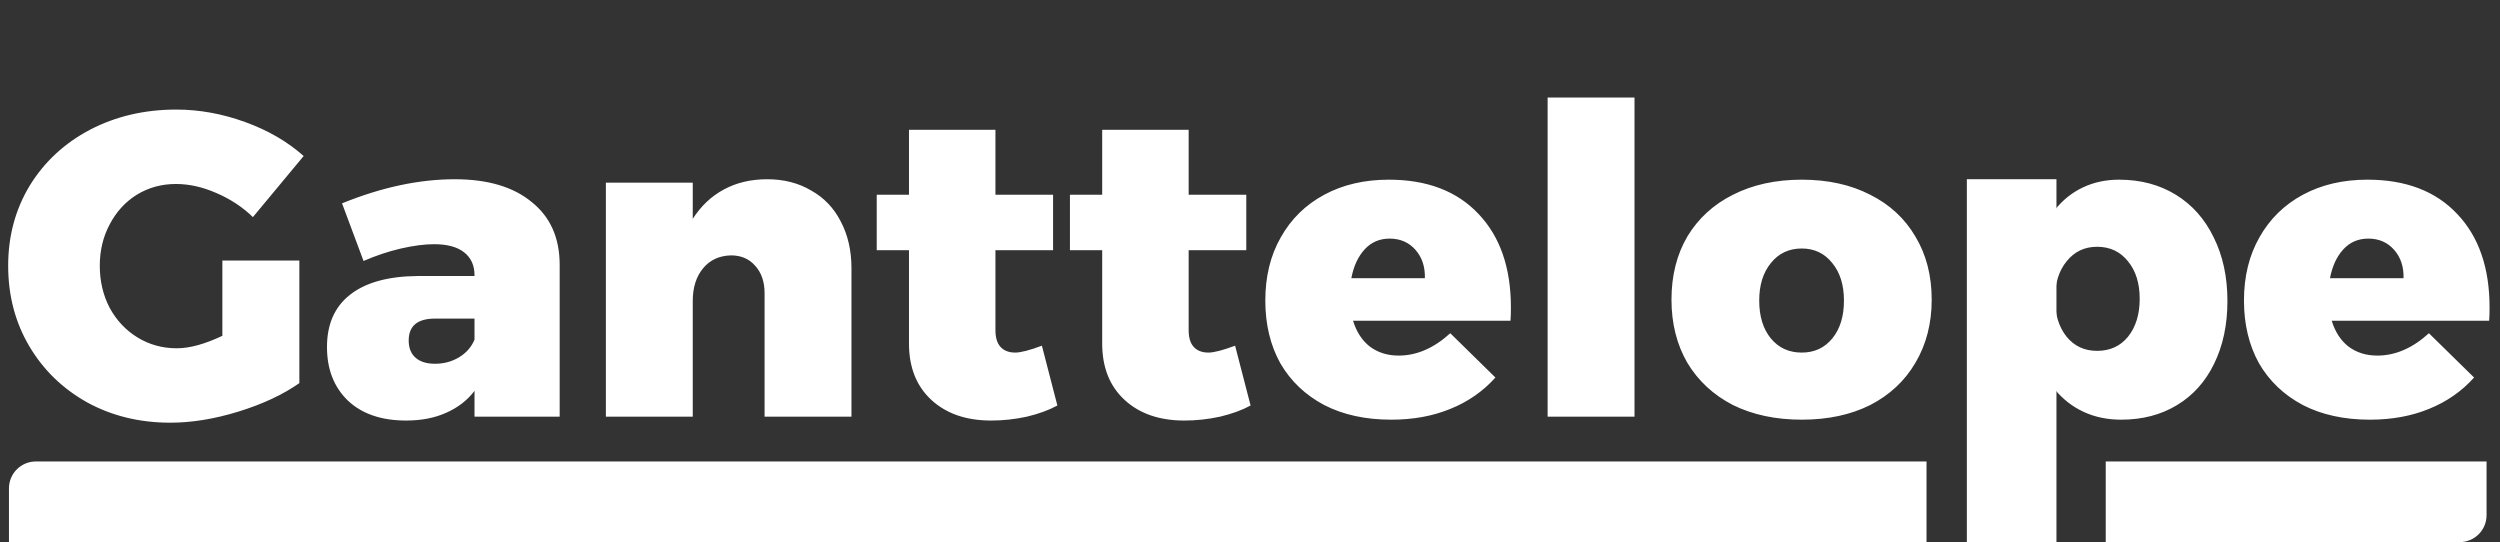 <svg width="558" height="121" viewBox="0 0 558 121" version="1.1" xmlns="http://www.w3.org/2000/svg" xmlns:xlink="http://www.w3.org/1999/xlink">
<rect x="0" y="0" width="558" height="121" fill="#333333" stroke="none"/>
<title>Logo</title>
<desc>Created using Figma</desc>
<g id="Canvas" transform="translate(3141 -1806)">
<g id="Logo">
<g id="Ganttelope">
<use xlink:href="#path0_fill" transform="translate(-3141 1806)" fill="#FFFFFF"/>
</g>
<g id="Rectangle">
<use xlink:href="#path1_fill" transform="translate(-3139 1909)" fill="#FFFFFF"/>
</g>
<g id="Rectangle">
<use xlink:href="#path2_fill" transform="translate(-2671 1909)" fill="#FFFFFF"/>
</g>
<g id="Rectangle 2">
<use xlink:href="#path3_fill" transform="translate(-2702 1846)" fill="#FFFFFF"/>
</g>
</g>
</g>
<defs>
<path id="path0_fill" d="M 49.632 58.152L 66.816 58.152L 66.816 85.512C 63.168 88.072 58.656 90.184 53.28 91.848C 47.904 93.512 42.816 94.344 38.016 94.344C 31.168 94.344 24.992 92.84 19.488 89.832C 13.984 86.76 9.664 82.568 6.528 77.256C 3.392 71.944 1.824 65.96 1.824 59.304C 1.824 52.712 3.424 46.76 6.624 41.448C 9.888 36.136 14.368 31.976 20.064 28.968C 25.824 25.96 32.256 24.456 39.36 24.456C 44.48 24.456 49.6 25.384 54.72 27.24C 59.84 29.096 64.192 31.624 67.776 34.824L 56.448 48.456C 54.144 46.216 51.424 44.424 48.288 43.08C 45.216 41.736 42.208 41.064 39.264 41.064C 36.064 41.064 33.152 41.864 30.528 43.464C 27.968 45.064 25.952 47.272 24.48 50.088C 23.008 52.84 22.272 55.912 22.272 59.304C 22.272 62.76 23.008 65.896 24.48 68.712C 26.016 71.528 28.096 73.736 30.72 75.336C 33.344 76.936 36.256 77.736 39.456 77.736C 42.336 77.736 45.728 76.808 49.632 74.952L 49.632 58.152ZM 101.495 40.008C 108.854 40.008 114.583 41.704 118.678 45.096C 122.839 48.424 124.918 53.096 124.918 59.112L 124.918 93L 105.911 93L 105.911 87.24C 104.31 89.352 102.199 90.984 99.575 92.136C 97.014 93.288 94.038 93.864 90.647 93.864C 85.142 93.864 80.823 92.392 77.686 89.448C 74.55 86.44 72.983 82.44 72.983 77.448C 72.983 72.392 74.678 68.52 78.07 65.832C 81.526 63.08 86.55 61.672 93.142 61.608L 105.911 61.608L 105.911 61.416C 105.911 59.24 105.142 57.544 103.606 56.328C 102.071 55.112 99.831 54.504 96.886 54.504C 94.775 54.504 92.311 54.824 89.495 55.464C 86.743 56.104 83.959 57.032 81.142 58.248L 76.343 45.384C 85.174 41.8 93.558 40.008 101.495 40.008ZM 97.079 81.192C 99.062 81.192 100.855 80.712 102.454 79.752C 104.055 78.792 105.207 77.48 105.911 75.816L 105.911 71.112L 97.079 71.112C 93.174 71.112 91.222 72.744 91.222 76.008C 91.222 77.672 91.734 78.952 92.758 79.848C 93.782 80.744 95.222 81.192 97.079 81.192ZM 171.231 40.008C 174.943 40.008 178.207 40.84 181.023 42.504C 183.903 44.104 186.111 46.408 187.647 49.416C 189.247 52.424 190.047 55.912 190.047 59.88L 190.047 93L 170.655 93L 170.655 65.448C 170.655 62.888 169.951 60.84 168.543 59.304C 167.199 57.768 165.407 57 163.167 57C 160.543 57.064 158.463 58.024 156.927 59.88C 155.391 61.736 154.623 64.168 154.623 67.176L 154.623 93L 135.231 93L 135.231 40.776L 154.623 40.776L 154.623 48.84C 156.479 45.96 158.783 43.784 161.535 42.312C 164.351 40.776 167.583 40.008 171.231 40.008ZM 236.005 90.504C 234.149 91.528 231.877 92.36 229.189 93C 226.566 93.576 223.91 93.864 221.222 93.864C 215.654 93.864 211.206 92.328 207.878 89.256C 204.55 86.184 202.885 81.992 202.885 76.68L 202.885 55.848L 195.686 55.848L 195.686 43.464L 202.885 43.464L 202.885 28.968L 222.182 28.968L 222.182 43.464L 235.046 43.464L 235.046 55.848L 222.182 55.848L 222.182 73.704C 222.182 75.368 222.566 76.616 223.333 77.448C 224.101 78.28 225.189 78.696 226.598 78.696C 227.814 78.696 229.798 78.184 232.55 77.16L 236.005 90.504ZM 279.13 90.504C 277.274 91.528 275.002 92.36 272.314 93C 269.691 93.576 267.035 93.864 264.347 93.864C 258.779 93.864 254.331 92.328 251.003 89.256C 247.675 86.184 246.01 81.992 246.01 76.68L 246.01 55.848L 238.811 55.848L 238.811 43.464L 246.01 43.464L 246.01 28.968L 265.307 28.968L 265.307 43.464L 278.171 43.464L 278.171 55.848L 265.307 55.848L 265.307 73.704C 265.307 75.368 265.691 76.616 266.458 77.448C 267.226 78.28 268.314 78.696 269.723 78.696C 270.939 78.696 272.923 78.184 275.675 77.16L 279.13 90.504ZM 309.97 40.104C 318.546 40.104 325.234 42.664 330.034 47.784C 334.834 52.84 337.234 59.784 337.234 68.616C 337.234 69.96 337.202 70.952 337.138 71.592L 302.002 71.592C 302.77 74.088 304.018 76.008 305.746 77.352C 307.538 78.696 309.682 79.368 312.178 79.368C 316.21 79.368 320.05 77.704 323.698 74.376L 333.778 84.264C 331.026 87.336 327.666 89.672 323.698 91.272C 319.794 92.872 315.41 93.672 310.546 93.672C 304.786 93.672 299.794 92.584 295.57 90.408C 291.346 88.168 288.082 85.064 285.778 81.096C 283.538 77.064 282.418 72.392 282.418 67.08C 282.418 61.704 283.57 57 285.874 52.968C 288.178 48.872 291.41 45.704 295.57 43.464C 299.73 41.224 304.53 40.104 309.97 40.104ZM 318.034 62.088C 318.098 59.528 317.394 57.416 315.922 55.752C 314.45 54.088 312.53 53.256 310.162 53.256C 307.922 53.256 306.066 54.056 304.594 55.656C 303.122 57.256 302.13 59.4 301.618 62.088L 318.034 62.088ZM 345.43 21.768L 364.822 21.768L 364.822 93L 345.43 93L 345.43 21.768ZM 402.162 40.104C 407.986 40.104 413.074 41.224 417.426 43.464C 421.778 45.64 425.138 48.744 427.506 52.776C 429.938 56.808 431.154 61.512 431.154 66.888C 431.154 72.2 429.938 76.904 427.506 81C 425.138 85.032 421.778 88.168 417.426 90.408C 413.074 92.584 407.986 93.672 402.162 93.672C 396.338 93.672 391.218 92.584 386.802 90.408C 382.45 88.168 379.058 85.032 376.626 81C 374.258 76.904 373.074 72.2 373.074 66.888C 373.074 61.512 374.258 56.808 376.626 52.776C 379.058 48.744 382.45 45.64 386.802 43.464C 391.218 41.224 396.338 40.104 402.162 40.104ZM 402.162 55.464C 399.282 55.464 396.978 56.552 395.25 58.728C 393.522 60.84 392.658 63.624 392.658 67.08C 392.658 70.6 393.522 73.416 395.25 75.528C 396.978 77.64 399.282 78.696 402.162 78.696C 404.978 78.696 407.25 77.64 408.978 75.528C 410.706 73.416 411.57 70.6 411.57 67.08C 411.57 63.624 410.706 60.84 408.978 58.728C 407.25 56.552 404.978 55.464 402.162 55.464ZM 472.969 40.104C 477.77 40.104 481.993 41.224 485.642 43.464C 489.29 45.704 492.105 48.872 494.09 52.968C 496.138 57.064 497.162 61.8 497.162 67.176C 497.162 72.488 496.17 77.16 494.186 81.192C 492.265 85.16 489.514 88.232 485.929 90.408C 482.346 92.584 478.185 93.672 473.449 93.672C 470.377 93.672 467.594 93.096 465.098 91.944C 462.601 90.792 460.457 89.128 458.666 86.952L 458.666 111.624L 439.273 111.624L 439.273 40.776L 458.666 40.776L 458.666 46.824C 460.394 44.648 462.473 42.984 464.906 41.832C 467.337 40.68 470.026 40.104 472.969 40.104ZM 468.073 78.312C 470.953 78.312 473.257 77.256 474.985 75.144C 476.714 72.968 477.578 70.152 477.578 66.696C 477.578 63.24 476.714 60.456 474.985 58.344C 473.257 56.168 470.953 55.08 468.073 55.08C 465.258 55.08 462.985 56.168 461.257 58.344C 459.53 60.456 458.666 63.24 458.666 66.696C 458.666 70.152 459.53 72.968 461.257 75.144C 462.985 77.256 465.258 78.312 468.073 78.312ZM 528.407 40.104C 536.983 40.104 543.671 42.664 548.471 47.784C 553.271 52.84 555.671 59.784 555.671 68.616C 555.671 69.96 555.639 70.952 555.575 71.592L 520.439 71.592C 521.207 74.088 522.455 76.008 524.183 77.352C 525.975 78.696 528.119 79.368 530.615 79.368C 534.647 79.368 538.487 77.704 542.135 74.376L 552.215 84.264C 549.463 87.336 546.103 89.672 542.135 91.272C 538.231 92.872 533.847 93.672 528.983 93.672C 523.223 93.672 518.231 92.584 514.007 90.408C 509.783 88.168 506.519 85.064 504.215 81.096C 501.975 77.064 500.855 72.392 500.855 67.08C 500.855 61.704 502.007 57 504.311 52.968C 506.615 48.872 509.847 45.704 514.007 43.464C 518.167 41.224 522.967 40.104 528.407 40.104ZM 536.471 62.088C 536.535 59.528 535.831 57.416 534.359 55.752C 532.887 54.088 530.967 53.256 528.599 53.256C 526.359 53.256 524.503 54.056 523.031 55.656C 521.559 57.256 520.567 59.4 520.055 62.088L 536.471 62.088Z"/>
<path id="path1_fill" d="M 0 6C 0 2.686 2.686 0 6 0L 428 0L 428 18L 0 18L 0 6Z"/>
<path id="path2_fill" d="M 0 0L 85 0L 85 12C 85 15.314 82.314 18 79 18L 0 18L 0 0Z"/>
<path id="path3_fill" d="M 0 0L 20 0L 20 81L 0 81L 0 0Z"/>
</defs>
</svg>
